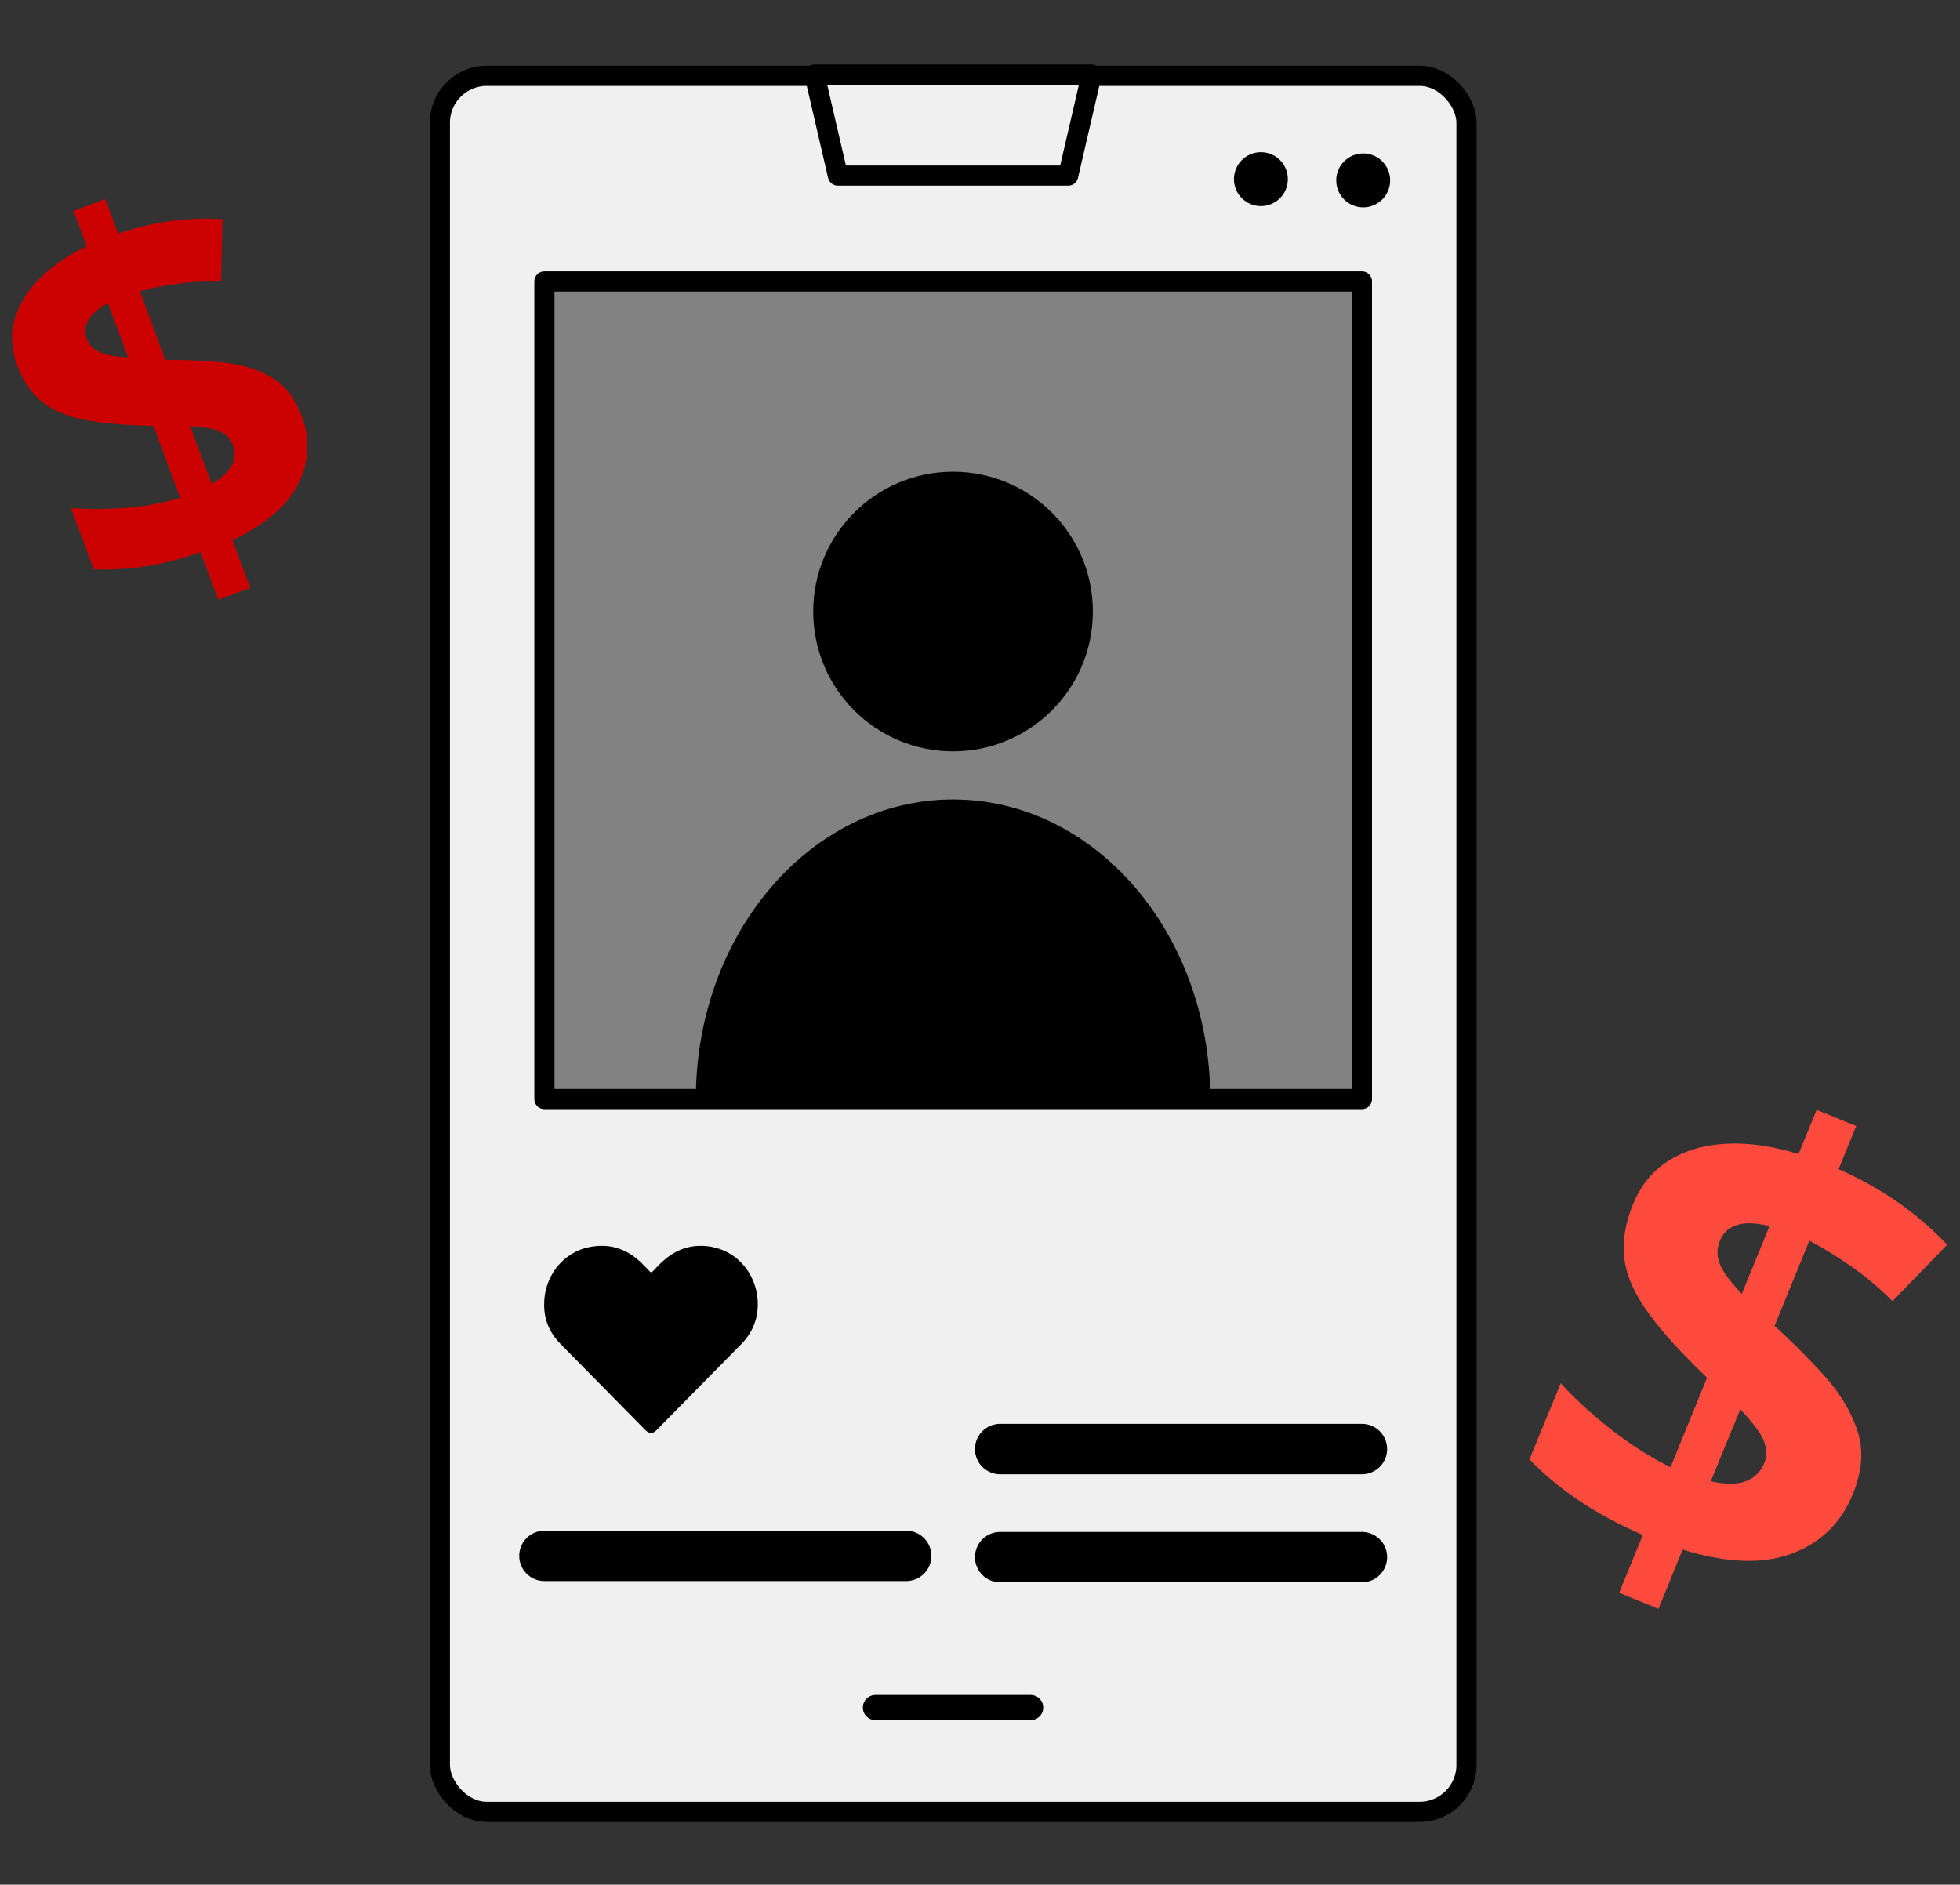 <?xml version="1.0" encoding="UTF-8"?>
<svg id="_圖層_2" data-name=" 圖層 2" xmlns="http://www.w3.org/2000/svg" version="1.1" viewBox="0 0 778 748">
  <rect x="0" y="0" width="778" height="748" fill="#333333" stroke="none"/>
  <defs>
    <style>
      .cls-1 {
        fill: #000;
      }

      .cls-1, .cls-2, .cls-3 {
        stroke-width: 0px;
      }

      .cls-4 {
        fill: #f0f0f0;
      }

      .cls-4, .cls-5, .cls-6, .cls-7 {
        stroke: #000;
        stroke-linecap: round;
        stroke-linejoin: round;
      }

      .cls-4, .cls-7 {
        stroke-width: 8px;
      }

      .cls-2 {
        fill: #ff4b3e;
      }

      .cls-5 {
        stroke-width: 20px;
      }

      .cls-5, .cls-6 {
        fill: none;
      }

      .cls-3 {
        fill: #c00;
      }

      .cls-6 {
        stroke-width: 10px;
      }

      .cls-7 {
        fill: #828282;
      }
    </style>
  </defs>
  <g id="_圖層_1-2" data-name=" 圖層 1-2">
    <path class="cls-3" d="M86.5,237.6l-6.9-18.5c-8.2,2.9-15.8,4.8-22.8,5.8-6.9,1-13.5,1.3-19.6,1l-9.1-24.3c6.2.6,13.3.5,21.3,0,8-.6,15.4-2,22.1-4l-10.6-28.6c-11.1-.2-20.3-1-27.4-2.4-7.2-1.4-12.8-3.9-17-7.3-4.2-3.4-7.4-8.2-9.7-14.4-2.3-6.3-2.7-12.3-1-18.1,1.7-5.8,4.9-11.2,9.9-16.2,4.9-5,11.2-9.3,18.7-12.8l-5.2-14.1,12.6-4.7,5.1,13.7c7.2-2.4,14.2-4.1,20.9-5,6.7-.9,13.5-1.2,20.5-.7l-.6,24.8c-5.8-.2-11.5,0-17,.8-5.5.7-10.6,1.7-15.2,3l10.1,27.2c7.8,0,15.3.3,22.5,1,7.2.7,13.7,2.5,19.2,5.7,5.6,3.1,9.7,8.4,12.5,15.7,3.4,9.2,2.9,18.1-1.4,26.8-4.4,8.7-13.1,16.2-26.1,22.4l7,18.9-12.6,4.7h0ZM50.9,142l-8.1-21.7c-2.4,1.3-4.3,2.7-5.8,4.2-1.5,1.5-2.4,3.1-2.9,4.7s-.3,3.3.3,5.1,1.7,3.2,3,4.2,3.1,1.8,5.3,2.3c2.2.5,4.9.9,8.1,1.1h0ZM83.9,192.1c4-2.3,6.7-4.8,8.1-7.4,1.4-2.6,1.5-5.3.4-8.2-.6-1.7-1.7-3.1-3.1-4.1s-3.3-1.8-5.6-2.3-5.1-.8-8.3-1.1l8.6,23h0Z"/>
    <path class="cls-2" d="M642.7,632.2l9.4-23c-10.1-4.4-18.7-9.1-26-14.1-7.3-5-13.6-10.3-19-15.9l12.4-30.2c5.2,5.8,11.8,11.8,19.7,18.1,8,6.2,15.9,11.3,23.9,15.2l14.5-35.5c-10.1-9.7-17.9-18.2-23.3-25.7-5.4-7.4-8.6-14.5-9.5-21.3-.9-6.8.2-13.9,3.3-21.6,3.2-7.8,8-13.7,14.5-17.7,6.5-4,14.1-6.2,23-6.6,8.8-.4,18.2,1,28.3,4.1l7.2-17.5,15.7,6.4-7,17.1c8.7,3.9,16.6,8.3,23.6,13.2s13.5,10.5,19.5,16.8l-21.7,22.4c-5.2-5.2-10.6-9.8-16.4-13.8-5.7-4-11.3-7.4-16.6-10.2l-13.8,33.8c7.2,6.6,13.9,13.3,20,20.1,6.1,6.8,10.4,14,12.9,21.6,2.5,7.6,1.9,16-1.9,25.2-4.7,11.4-12.7,19.2-24.2,23.5-11.4,4.3-25.9,3.8-43.3-1.6l-9.6,23.5-15.7-6.4h0ZM679.2,587.9c5.7,1.3,10.3,1.3,13.7,0s5.9-3.6,7.4-7.2c.9-2.1,1.1-4.3.6-6.4-.5-2.1-1.5-4.4-3.3-6.9s-4-5.1-6.8-8.1l-11.7,28.5h0ZM691.4,513.5l11-26.9c-3.3-.8-6.3-1.2-8.9-1.1s-4.9.8-6.7,1.9c-1.8,1.1-3.2,2.8-4.1,5s-1.2,4.4-.8,6.5c.3,2.1,1.3,4.3,2.9,6.7,1.6,2.3,3.8,5,6.6,7.9h0Z"/>
    <rect class="cls-4" x="174.6" y="30.1" width="407.5" height="689" rx="18.6" ry="18.6"/>
    <rect class="cls-7" x="216.1" y="111.7" width="324.5" height="324.5"/>
    <polygon class="cls-4" points="424 69.7 332.6 69.7 323.3 29.6 433.3 29.6 424 69.7"/>
    <circle class="cls-1" cx="378.3" cy="242.7" r="55.5"/>
    <path class="cls-1" d="M276.2,436.2c0-65.7,45.7-118.9,102.1-118.9s102.1,53.2,102.1,118.9h-204.2Z"/>
    <line class="cls-6" x1="347.5" y1="677.7" x2="409.1" y2="677.7"/>
    <circle class="cls-1" cx="500.5" cy="71.1" r="10.7"/>
    <circle class="cls-1" cx="541.1" cy="71.6" r="10.7"/>
    <line class="cls-5" x1="216.1" y1="617.5" x2="359.7" y2="617.5"/>
    <line class="cls-5" x1="397" y1="618" x2="540.6" y2="618"/>
    <line class="cls-5" x1="397" y1="575.1" x2="540.6" y2="575.1"/>
    <path class="cls-1" d="M282.8,494.9c-7.3-1.4-13.8.4-19.4,5.4-1.5,1.3-2.8,2.7-4.2,4.2-.3.3-.5.4-.7.4-.2,0-.4,0-.7-.4-1.4-1.4-2.7-2.9-4.2-4.2-5.6-5-12.1-6.8-19.4-5.4-11.2,2.1-18.4,12.3-18.2,23.1,0,6,2.3,11.1,6.5,15.4,11.2,11.4,22.5,22.8,33.7,34.2.7.7,1.5,1.1,2.2,1.1.7,0,1.5-.3,2.2-1.1,11.2-11.4,22.5-22.8,33.7-34.2,4.2-4.3,6.4-9.4,6.5-15.4.2-10.8-6.9-21-18.2-23.1h0Z"/>
  </g>
</svg>